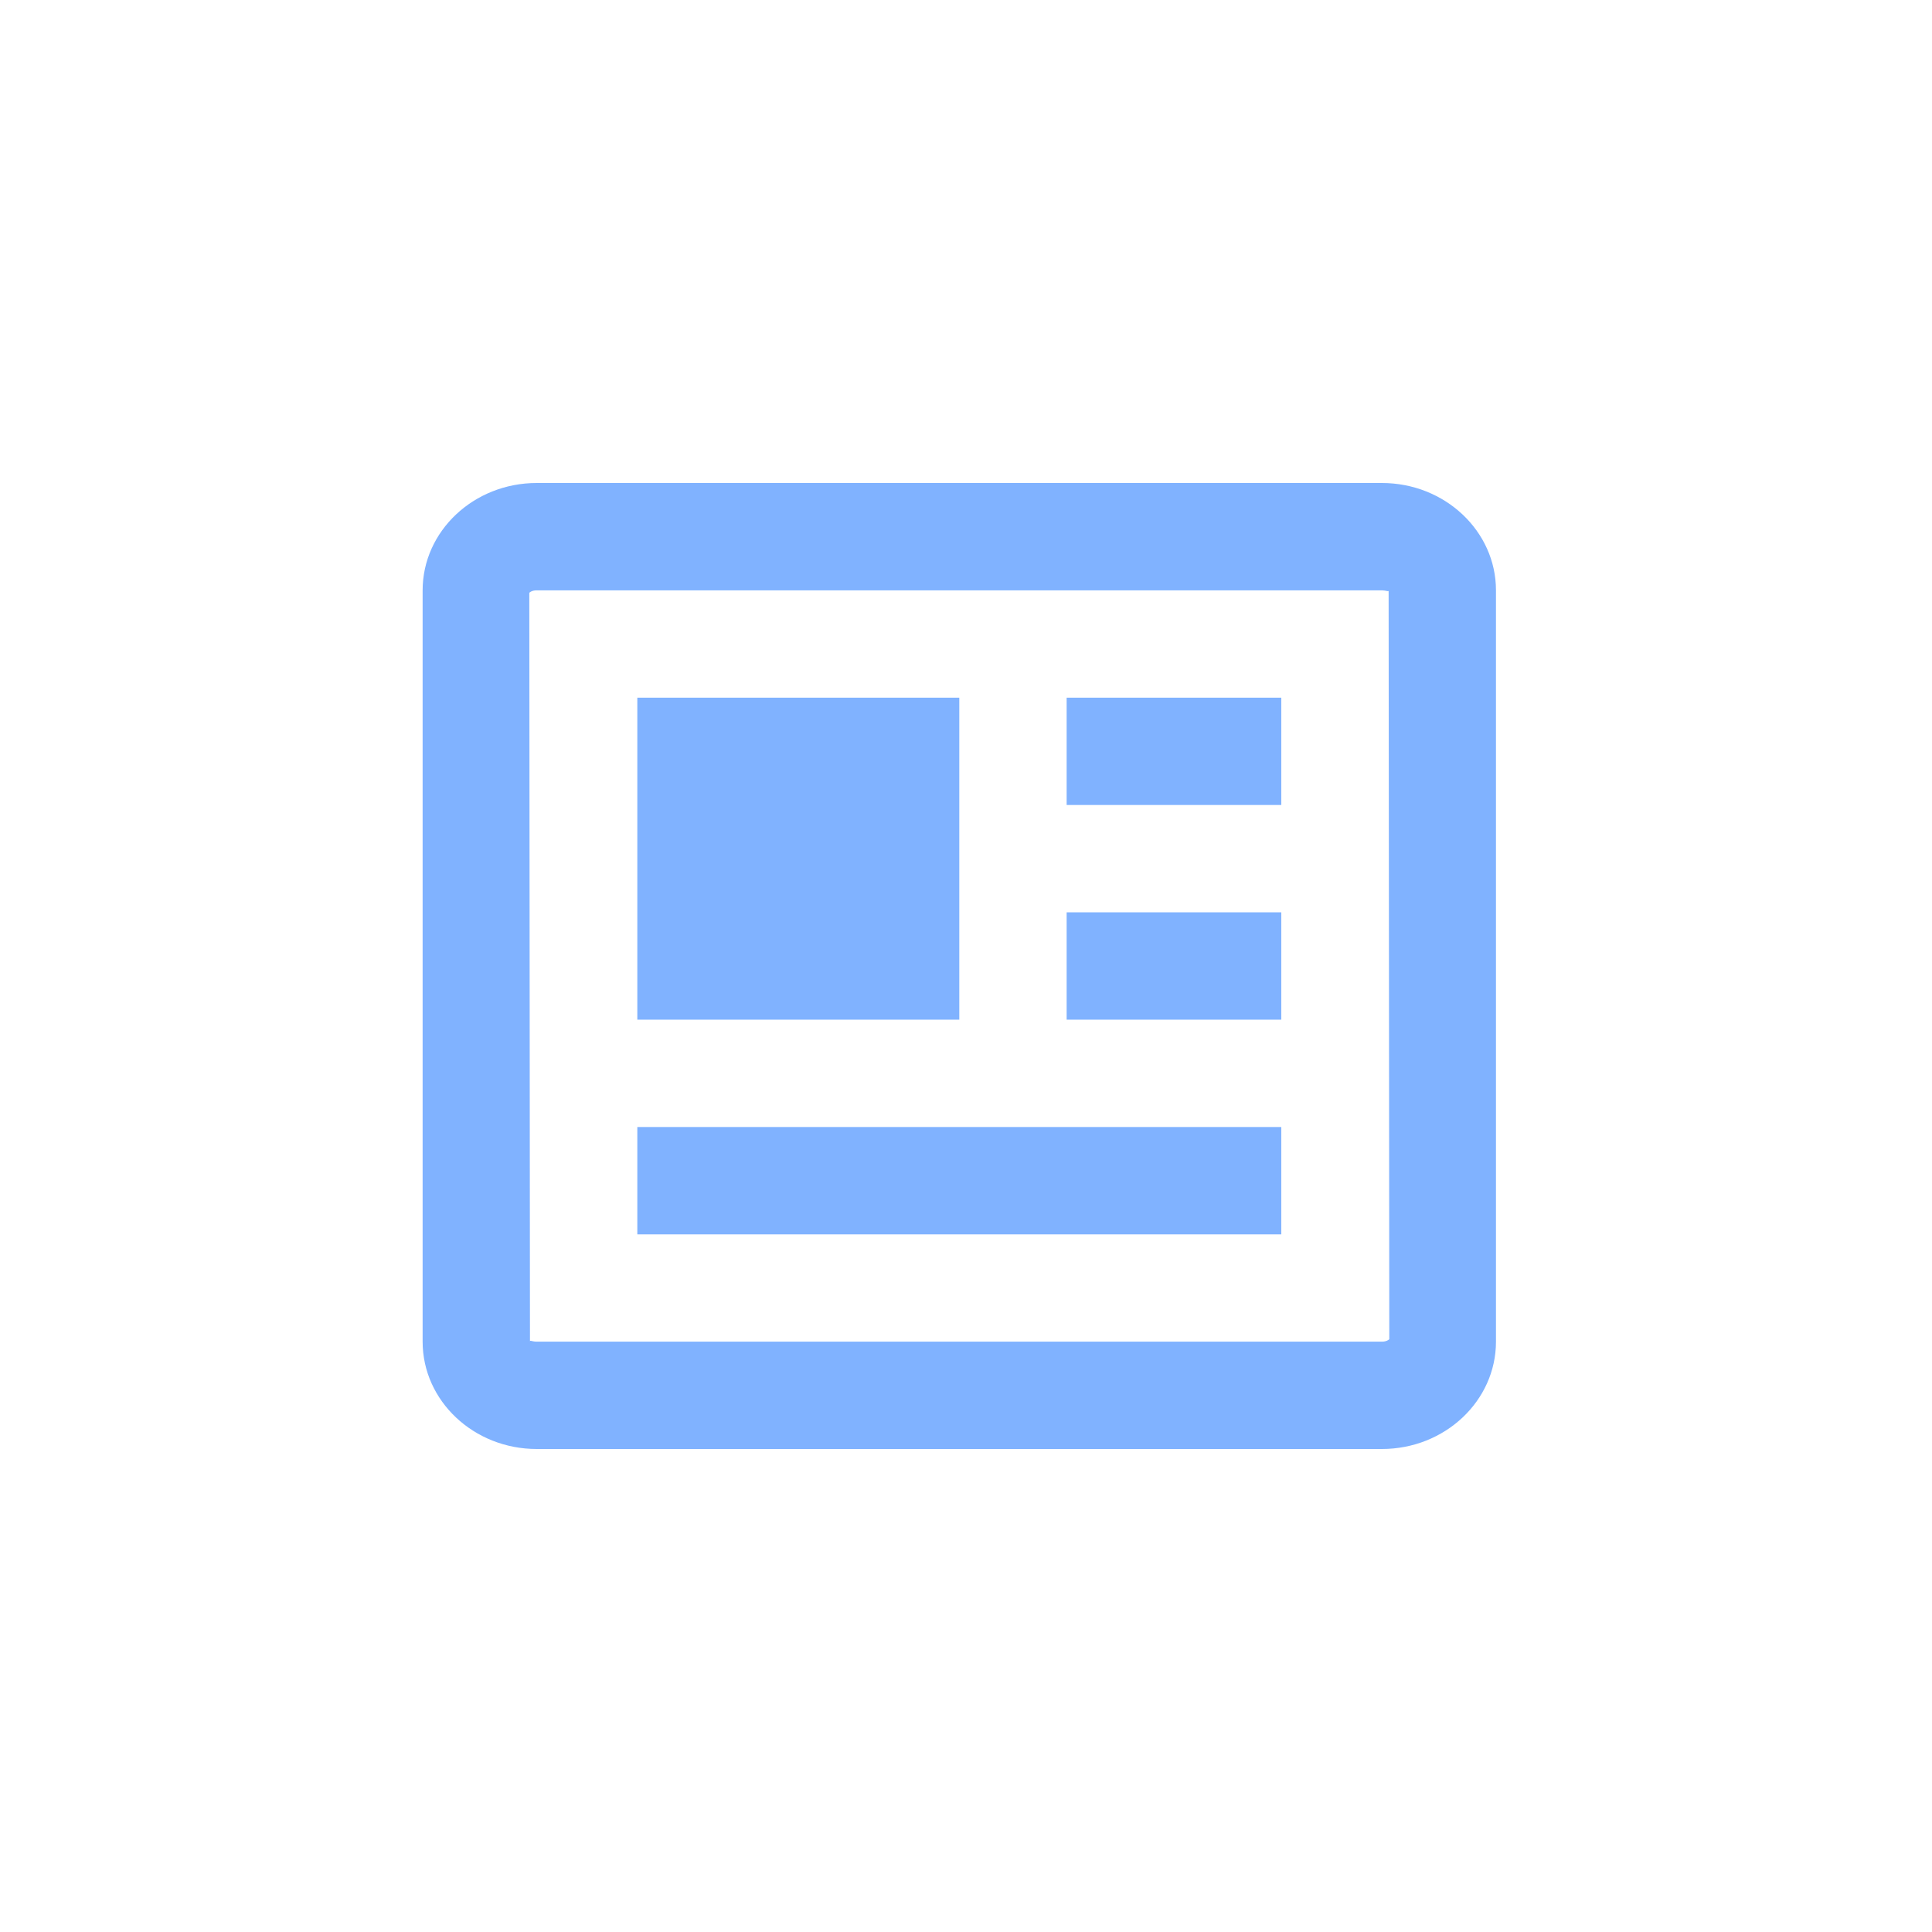 <svg width="32" height="32" viewBox="0 0 32 32" fill="none" xmlns="http://www.w3.org/2000/svg">
<path d="M22.889 8H8.889C7.847 8 7 8.797 7 9.778V22.222C7 23.203 7.847 24 8.889 24H22.889C23.931 24 24.778 23.203 24.778 22.222V9.778C24.778 8.797 23.931 8 22.889 8ZM22.889 22.222H8.889C8.838 22.222 8.804 22.208 8.788 22.208C8.782 22.208 8.779 22.21 8.778 22.215L8.767 9.819C8.773 9.81 8.813 9.778 8.889 9.778H22.889C22.959 9.779 22.997 9.803 23 9.785L23.011 22.181C23.004 22.19 22.964 22.222 22.889 22.222Z" fill="#80B2FF"/>
<path d="M10.556 11.556H15.889V16.889H10.556V11.556ZM16.778 18.667H10.556V20.445H21.222V18.667H17.667H16.778ZM17.667 15.111H21.222V16.889H17.667V15.111ZM17.667 11.556H21.222V13.333H17.667V11.556Z" fill="#80B2FF"/>
</svg>
